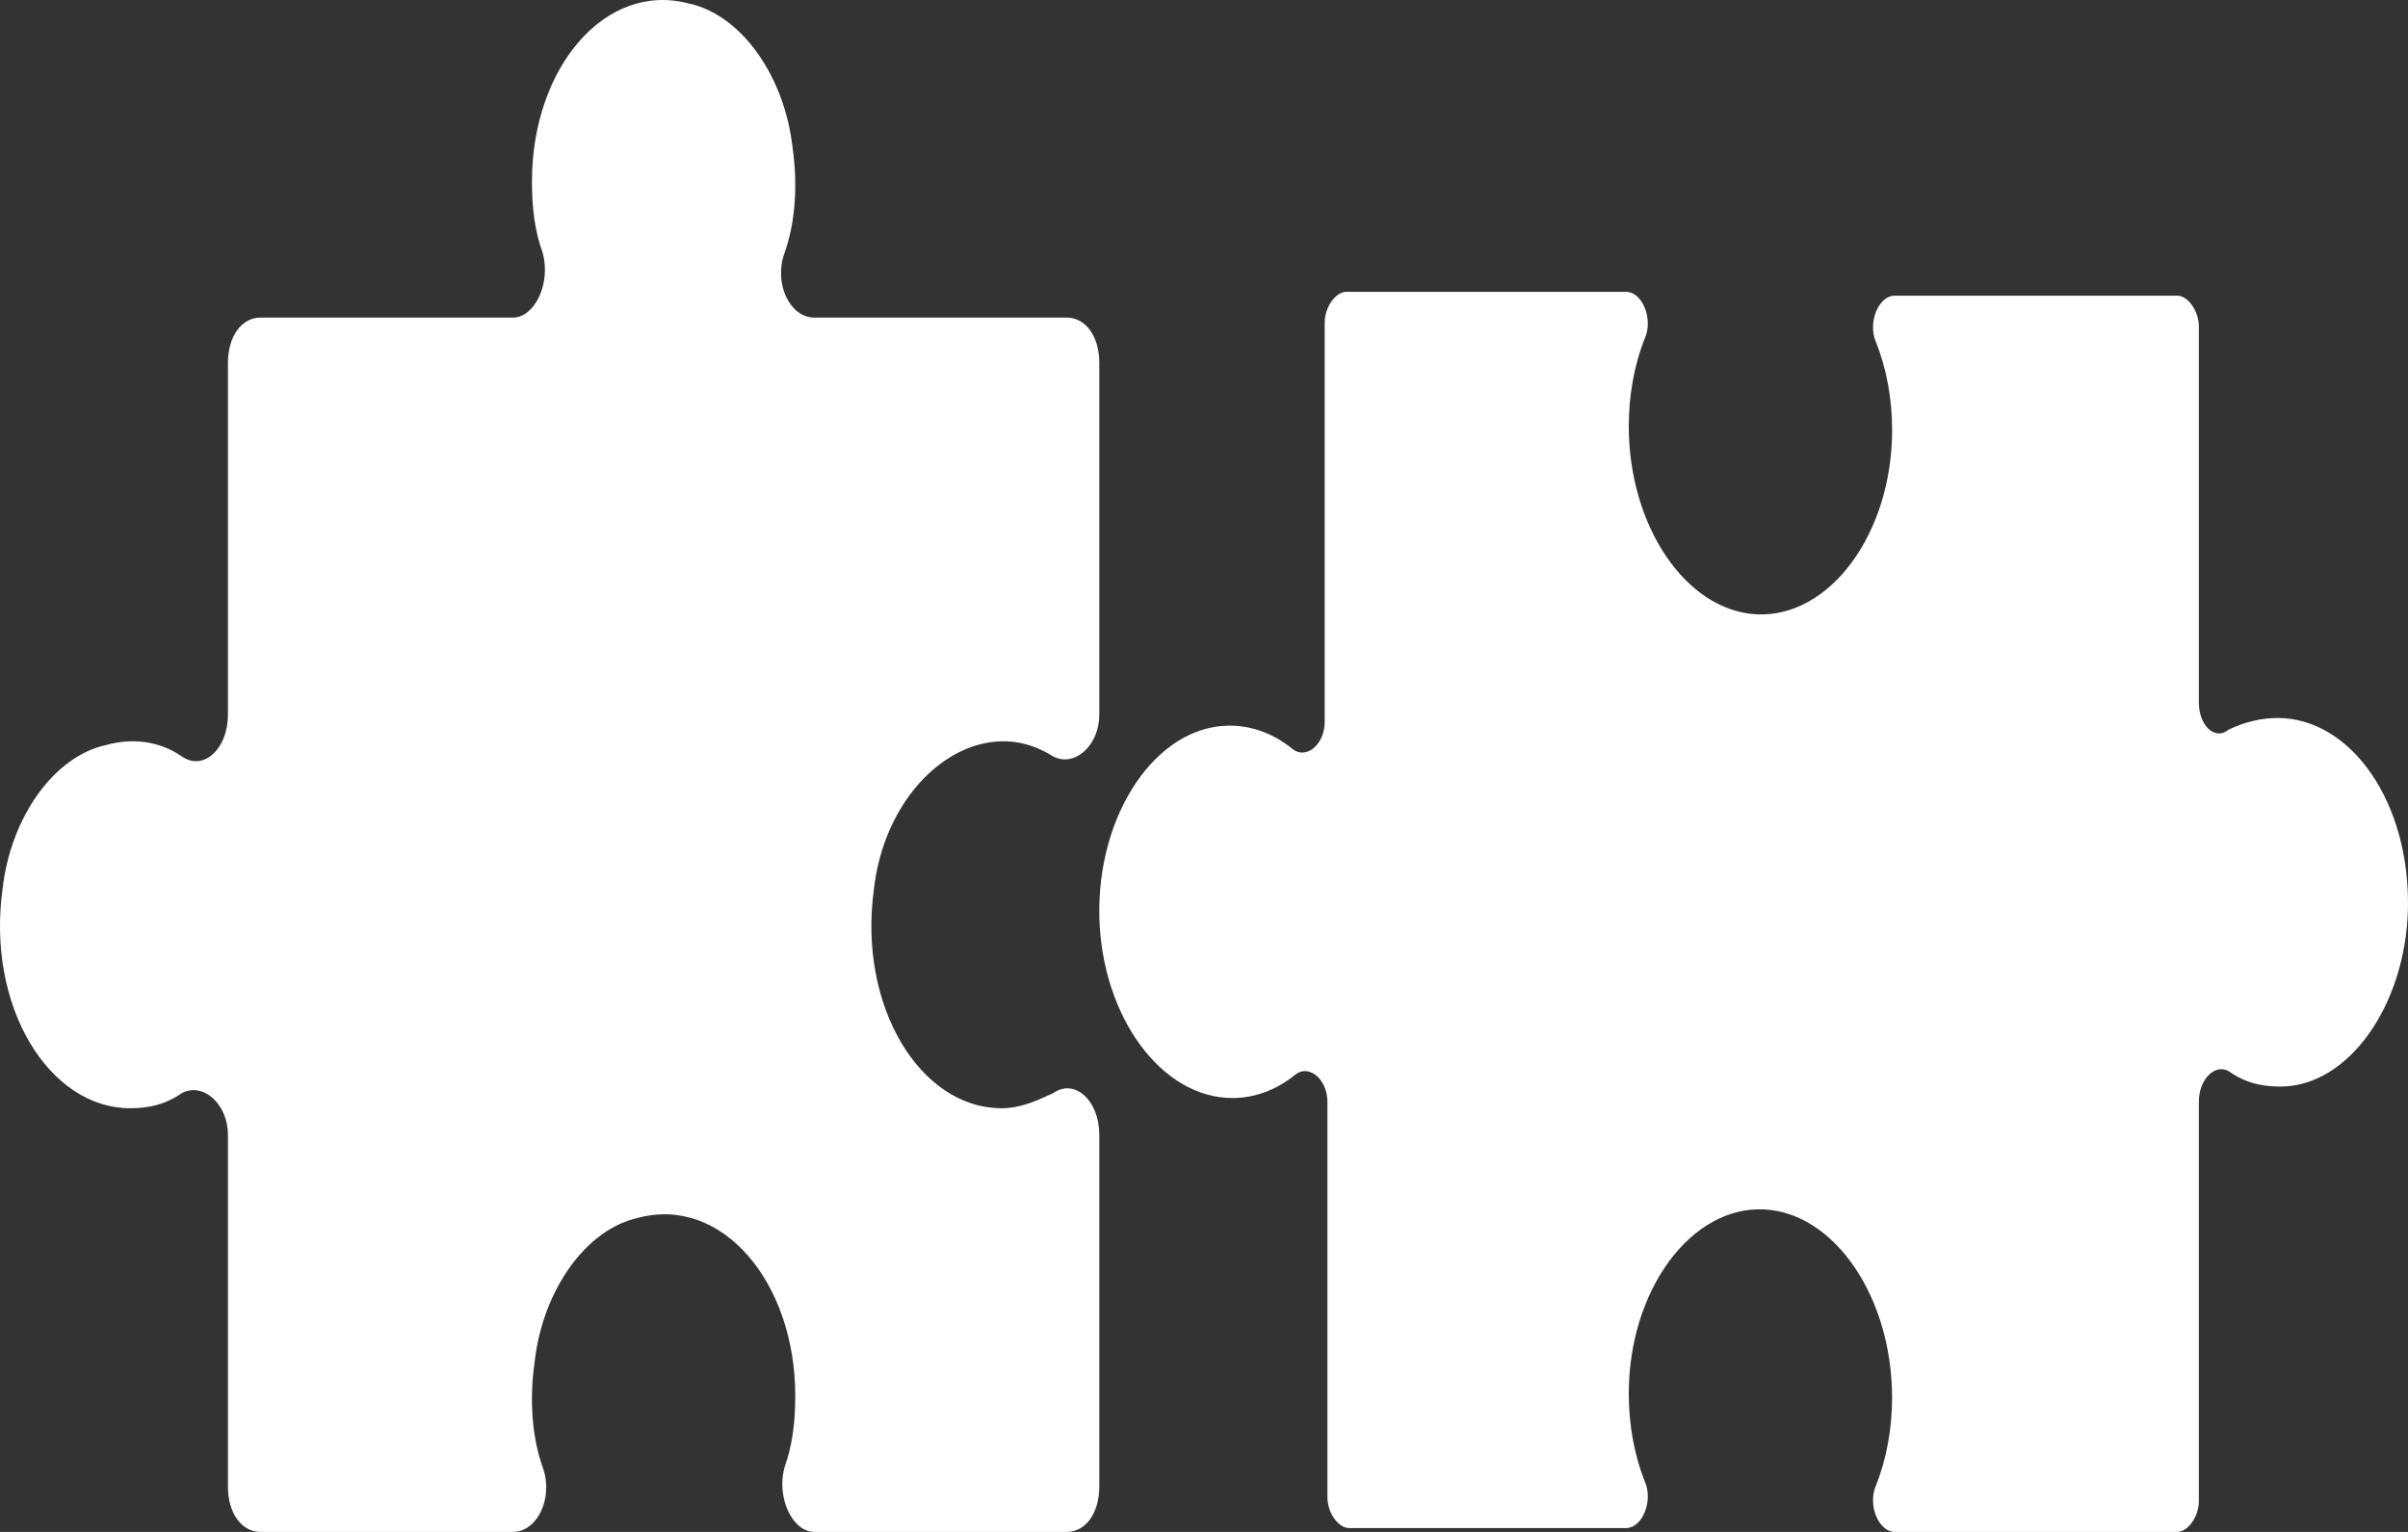 <svg width="55" height="35" viewBox="0 0 55 35" fill="none" xmlns="http://www.w3.org/2000/svg">
<rect x="0" y="0" width="55" height="35" fill="#333333" stroke="none"/>
<path d="M22.319 17.023C22.939 16.85 23.497 16.936 24.055 17.282C24.551 17.541 25.109 17.023 25.109 16.331V8.293C25.109 7.688 24.799 7.256 24.365 7.256H18.599C18.041 7.256 17.669 6.479 17.917 5.787C18.164 5.096 18.227 4.232 18.102 3.367C17.917 1.725 16.924 0.342 15.746 0.083C13.824 -0.436 12.15 1.552 12.15 4.145C12.15 4.75 12.212 5.269 12.398 5.787C12.584 6.479 12.212 7.256 11.716 7.256H5.95C5.515 7.256 5.206 7.689 5.206 8.293V16.331C5.206 17.109 4.648 17.627 4.152 17.282C3.656 16.936 3.036 16.85 2.416 17.023C1.237 17.282 0.245 18.665 0.059 20.307C-0.313 22.986 1.113 25.32 2.974 25.32C3.408 25.32 3.78 25.234 4.152 24.975C4.648 24.715 5.206 25.234 5.206 25.925V33.963C5.206 34.568 5.516 35 5.95 35H11.716C12.274 35 12.646 34.222 12.398 33.531C12.15 32.839 12.088 31.975 12.212 31.111C12.398 29.468 13.39 28.085 14.568 27.826C16.49 27.308 18.164 29.296 18.164 31.888C18.164 32.494 18.102 33.012 17.917 33.531C17.731 34.222 18.102 35 18.599 35H24.365C24.799 35 25.109 34.568 25.109 33.963V25.925C25.109 25.148 24.551 24.629 24.055 24.975C23.683 25.148 23.311 25.32 22.877 25.32C21.016 25.32 19.59 22.986 19.962 20.307C20.148 18.665 21.14 17.368 22.319 17.023Z" fill="white"/>
<path d="M52.084 24.825C51.649 24.825 51.277 24.737 50.905 24.474C50.595 24.299 50.223 24.65 50.223 25.176V34.298C50.223 34.649 49.975 35 49.727 35H43.279C42.907 35 42.658 34.386 42.844 33.948C43.092 33.333 43.216 32.632 43.216 31.93C43.216 29.65 41.914 27.72 40.302 27.632C38.628 27.544 37.202 29.474 37.202 31.842C37.202 32.544 37.326 33.246 37.574 33.86C37.76 34.298 37.512 34.912 37.139 34.912H30.815C30.567 34.912 30.319 34.561 30.319 34.21V25.175C30.319 24.649 29.885 24.298 29.575 24.561C29.141 24.912 28.645 25.087 28.149 25.087C26.537 25.087 25.173 23.245 25.11 20.965C25.049 18.596 26.413 16.579 28.087 16.579C28.583 16.579 29.079 16.754 29.513 17.105C29.823 17.368 30.257 17.017 30.257 16.491V7.368C30.257 7.018 30.505 6.667 30.753 6.667H37.139C37.511 6.667 37.76 7.281 37.574 7.719C37.326 8.333 37.202 9.035 37.202 9.736C37.202 12.017 38.504 13.947 40.116 14.035C41.79 14.122 43.217 12.192 43.217 9.824C43.217 9.123 43.092 8.421 42.844 7.807C42.658 7.368 42.906 6.755 43.279 6.755H49.727C49.975 6.755 50.223 7.105 50.223 7.457V16.053C50.223 16.579 50.595 16.931 50.906 16.668C51.278 16.492 51.65 16.404 52.021 16.404C53.696 16.404 55.06 18.334 54.998 20.79C54.936 22.983 53.634 24.825 52.084 24.825Z" fill="white"/>
</svg>
